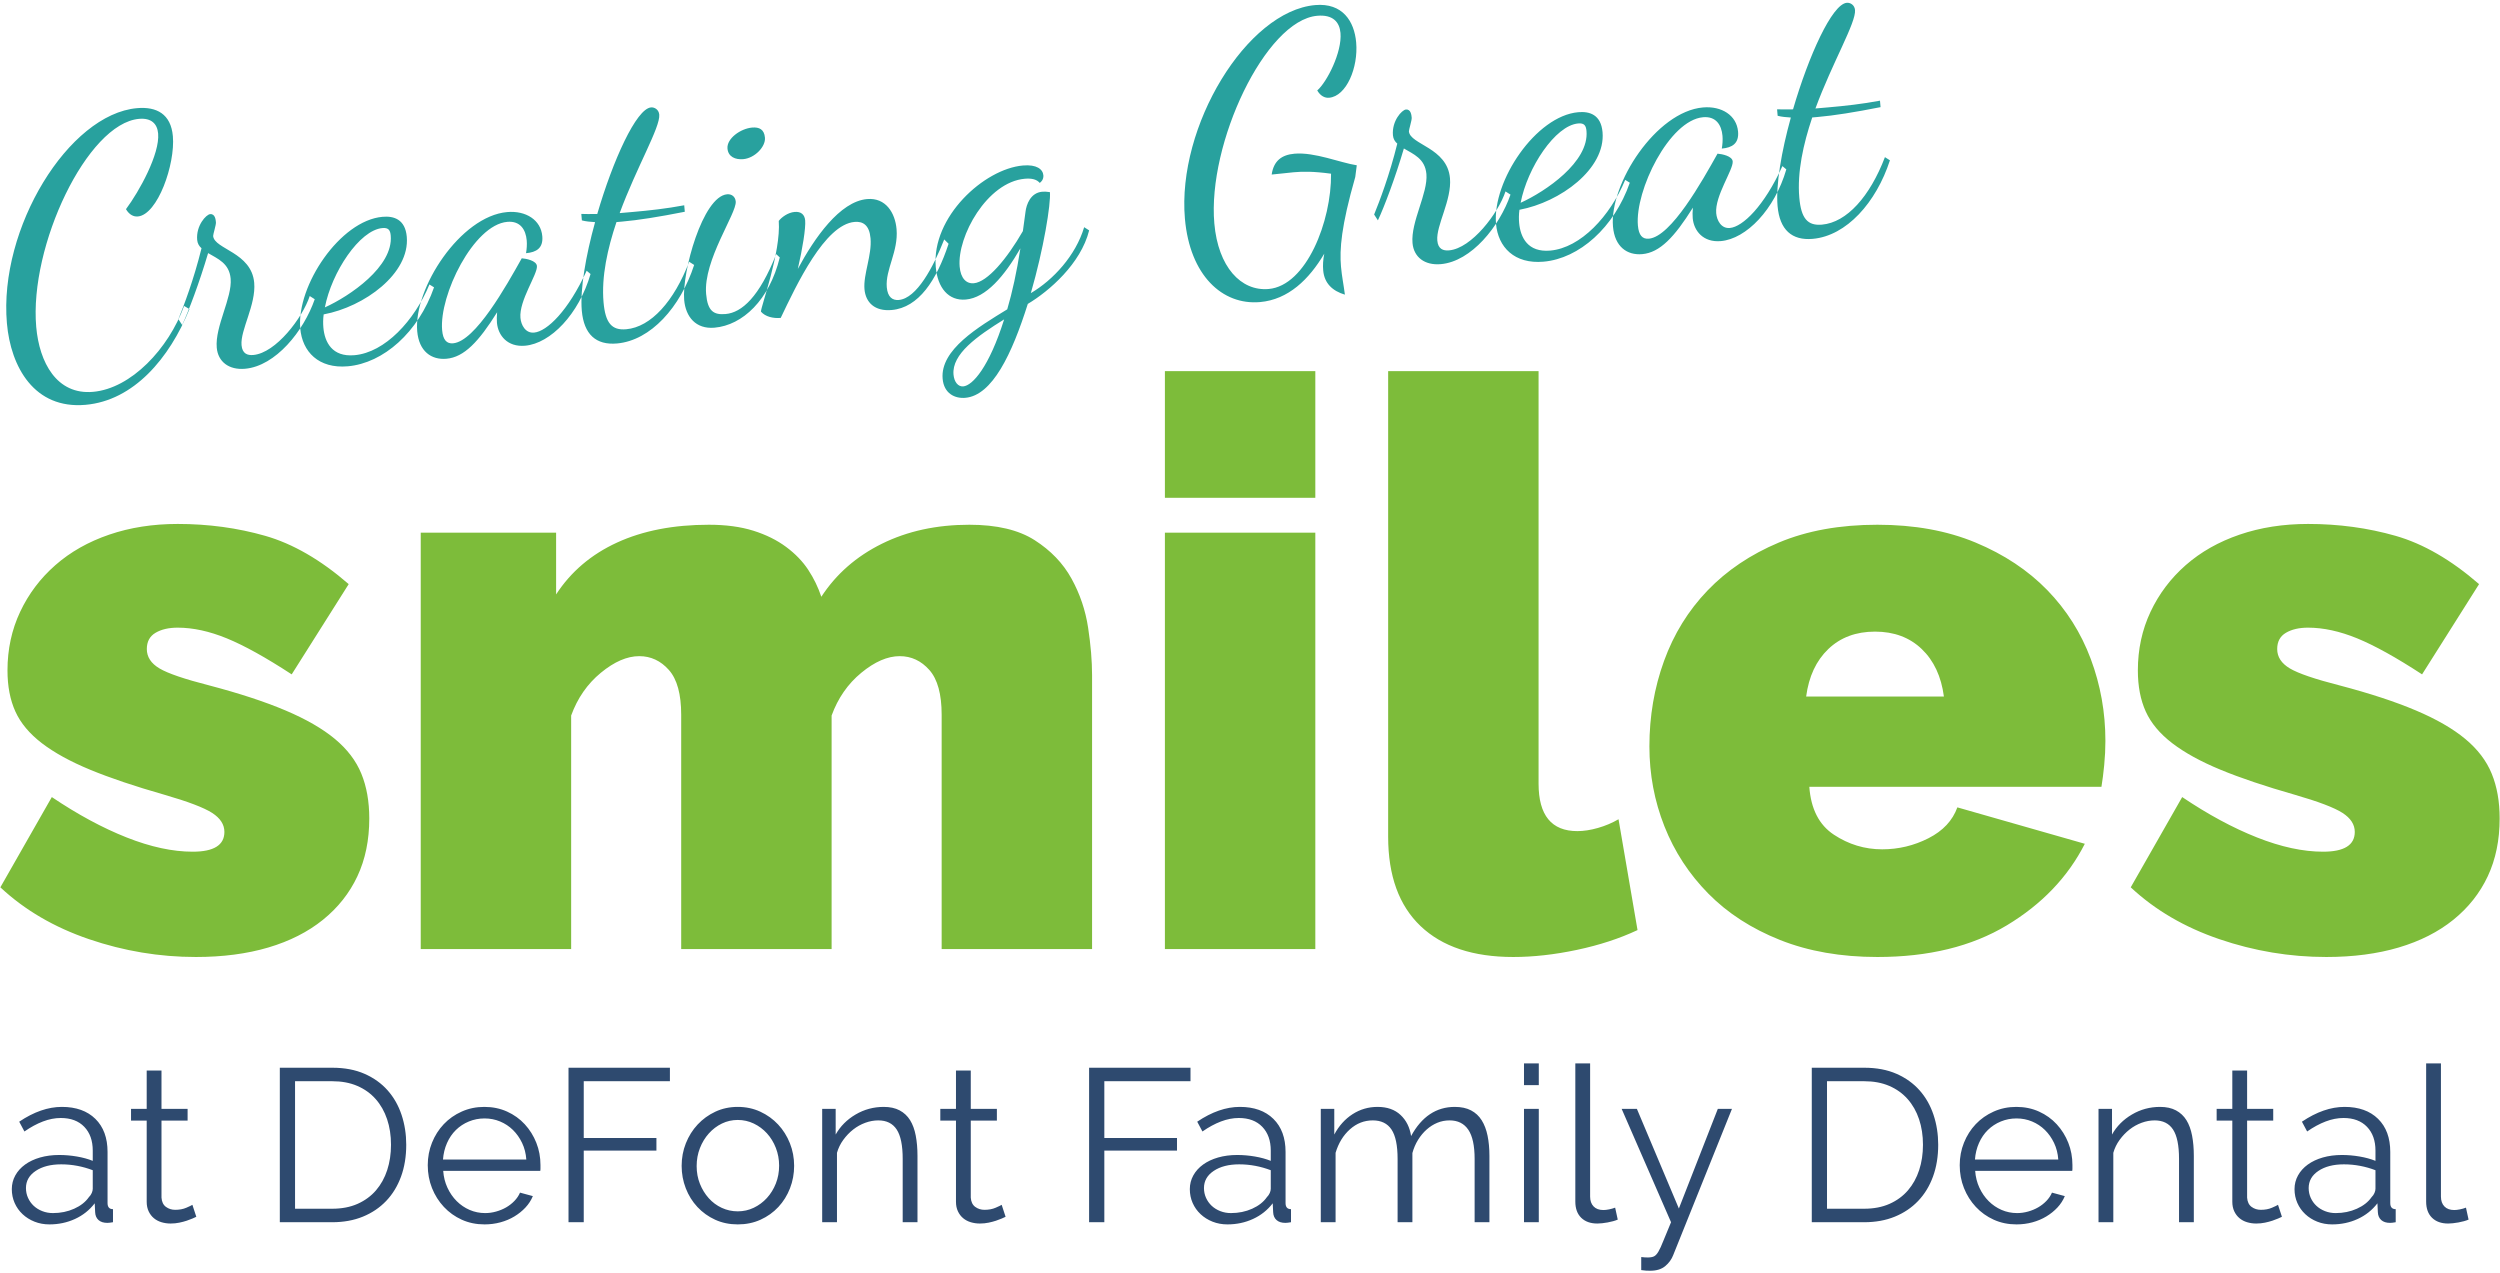 <?xml version="1.0" encoding="UTF-8"?>
<svg width="540px" height="275px" viewBox="0 0 540 275" version="1.1" xmlns="http://www.w3.org/2000/svg" xmlns:xlink="http://www.w3.org/1999/xlink">
    <!-- Generator: Sketch 44.1 (41455) - http://www.bohemiancoding.com/sketch -->
    <title>Group 2</title>
    <desc>Created with Sketch.</desc>
    <defs></defs>
    <g id="Page-1" stroke="none" stroke-width="1" fill="none" fill-rule="evenodd">
        <g id="Desktop-HD" transform="translate(-154, -169)">
            <g id="slide1" transform="translate(-3, 100)">
                <g id="Group-2" transform="translate(154, 43)">
                    <path d="M35.582,36.556 C24.35,36.556 9.53,61.828 9.53,79.378 C9.53,87.1 12.65,94.432 20.528,94.432 C28.796,94.432 37.61,86.554 41.744,77.662 L42.836,78.442 C37.61,88.66 29.108,97.084 18.656,97.084 C7.58,97.084 3.29,87.568 3.29,78.052 C3.29,57.46 20.528,34.216 35.348,34.216 C39.56,34.216 42.524,36.088 42.524,40.924 C42.524,47.008 37.766,57.538 33.476,57.538 C32.618,57.538 31.682,57.07 31.058,55.744 C34.256,52.156 39.404,44.512 39.404,40.066 C39.404,37.96 38.234,36.556 35.582,36.556 Z M40.964,81.718 L40.262,80.392 C41.666,77.662 44.318,72.202 46.58,65.572 C46.112,65.104 45.8,64.48 45.8,63.7 C45.8,60.58 48.218,58.396 49.076,58.396 C50.168,58.396 50.168,59.722 50.168,60.268 C50.168,60.814 49.31,62.842 49.31,63.154 C49.31,66.04 57.266,67.366 57.266,73.996 C57.266,78.754 53.366,83.902 53.366,87.178 C53.366,89.05 54.458,89.518 55.706,89.518 C60.62,89.518 67.016,82.42 68.966,77.896 L69.98,78.676 C67.016,85.306 60.308,92.326 53.678,92.326 C50.168,92.326 47.984,90.298 47.984,87.256 C47.984,82.654 52.274,76.804 52.274,72.67 C52.274,69.316 49.856,68.146 47.906,66.742 C45.488,72.904 42.602,78.91 40.964,81.718 Z M90.962,66.976 C90.962,74.932 80.51,81.25 71.618,82.108 C71.384,83.122 71.306,84.136 71.306,84.916 C71.306,88.114 72.632,91.468 77.468,91.468 C84.098,91.468 91.04,85.15 94.94,77.662 L95.876,78.364 C91.664,87.724 83.552,93.73 75.83,93.73 C69.512,93.73 66.314,89.752 66.314,84.682 C66.314,75.4 76.922,62.218 86.126,62.218 C88.544,62.218 90.962,63.154 90.962,66.976 Z M85.892,64.636 C80.9,64.636 74.114,73.216 72.008,80.626 C77.546,78.676 87.53,73.138 87.53,66.43 C87.53,65.26 87.218,64.636 85.892,64.636 Z M115.298,73.762 C116.234,73.918 118.418,74.542 118.418,75.712 C118.418,77.506 113.894,82.81 113.894,86.554 C113.894,88.114 114.674,89.986 116.546,89.986 C119.354,89.986 124.346,85.93 129.026,77.662 L129.806,78.442 C126.53,86.866 119.9,92.638 114.362,92.638 C110.54,92.638 108.746,89.908 108.746,87.178 C108.746,86.554 108.824,85.774 108.98,84.916 C104.456,90.922 101.024,93.964 97.202,93.964 C93.926,93.964 91.43,91.858 91.43,87.49 C91.43,78.208 102.896,63.544 113.036,63.544 C117.092,63.544 120.134,65.884 120.134,69.394 C120.134,71.968 118.574,72.748 116.312,72.748 C116.546,71.89 116.702,70.876 116.702,70.018 C116.702,67.678 115.688,65.65 112.88,65.65 C105.548,65.65 96.812,80.158 96.812,87.724 C96.812,89.83 97.514,90.766 98.918,90.766 C103.754,90.766 111.476,79.378 115.298,73.762 Z M151.256,65.416 L151.256,66.82 C145.562,67.444 141.038,67.756 137.528,67.756 L136.358,67.756 C133.94,73.294 132.068,79.222 132.068,84.76 C132.068,89.284 133.316,91 136.436,91 C141.818,91 147.278,85.852 151.256,77.662 L152.27,78.442 C148.526,87.256 141.506,93.886 134.174,93.886 C129.65,93.886 127.232,91.312 127.232,86.164 C127.232,81.562 129.104,74.464 131.756,67.366 C130.742,67.21 129.806,67.054 128.948,66.742 L128.948,65.338 C129.728,65.416 130.898,65.572 132.38,65.65 C136.748,54.418 142.754,43.732 145.952,43.732 C146.732,43.732 147.59,44.356 147.59,45.448 C147.59,48.178 141.74,56.29 137.216,65.884 L140.102,65.884 C143.534,65.884 147.356,65.806 151.256,65.416 Z M160.694,63.856 C161.63,63.856 162.41,64.48 162.41,65.572 C162.41,68.146 154.298,77.584 154.298,84.916 C154.298,88.66 155.546,89.596 158.12,89.596 C161.63,89.596 165.686,86.554 170.132,77.662 L170.834,78.442 C167.792,87.412 161.552,92.326 155.468,92.326 C151.412,92.326 149.462,89.44 149.462,85.774 C149.462,79.846 155.39,63.856 160.694,63.856 Z M164.828,56.602 C167.324,56.602 169.898,54.34 169.898,52.39 C169.898,50.596 168.884,49.972 167.324,49.972 C164.828,49.972 161.63,51.844 161.63,54.028 C161.63,55.822 163.112,56.602 164.828,56.602 Z M165.764,89.752 C165.764,88.816 171.224,77.35 171.302,70.564 C171.926,69.862 173.408,68.926 174.89,68.926 C176.294,68.926 176.996,69.706 176.996,70.954 C176.996,72.592 175.904,76.96 174.5,81.25 C178.634,74.932 184.796,67.522 190.724,67.522 C194.78,67.522 196.496,71.032 196.496,74.542 C196.496,79.378 193.298,83.044 193.298,86.866 C193.298,89.05 194.312,89.83 195.638,89.83 C199.538,89.83 203.672,83.434 206.558,77.662 L207.416,78.676 C204.14,86.32 199.772,91.858 193.922,91.858 C190.256,91.858 188.462,89.752 188.462,86.866 C188.462,83.668 190.724,79.69 190.724,76.024 C190.724,73.138 189.398,72.202 187.604,72.202 C181.13,72.202 173.954,84.604 169.898,91.468 C168.26,91.468 166.622,90.922 165.764,89.752 Z M228.164,67.288 C227.618,66.508 226.604,66.118 225.044,66.118 C216.854,66.118 209.366,77.272 209.366,83.824 C209.366,86.32 210.458,87.646 212.096,87.646 C215.06,87.646 219.662,83.044 223.64,77.35 L224.576,73.216 C224.888,71.734 225.98,69.238 228.554,69.238 C229.022,69.238 229.568,69.316 230.192,69.472 C230.192,72.046 227.774,81.562 224.186,90.844 C229.256,88.426 234.56,83.59 236.9,77.662 L237.914,78.442 C235.496,85.462 228.164,90.766 223.328,93.106 C218.96,103.636 213.968,112.138 208.118,112.138 C205.856,112.138 203.594,110.812 203.594,107.614 C203.594,101.296 212.252,97.162 218.804,93.886 C220.208,90.298 221.534,86.086 222.782,81.016 C218.804,86.71 214.436,91 210.068,91 C206.324,91 204.218,87.958 204.218,83.434 C204.218,72.592 216.464,63.232 224.888,63.232 C227.852,63.232 229.1,64.402 229.1,65.728 C229.1,66.664 228.398,67.21 228.164,67.288 Z M207.884,109.642 C209.912,109.642 213.812,105.976 217.946,95.992 C211.784,99.112 206.012,102.466 206.012,106.912 C206.012,108.55 206.792,109.642 207.884,109.642 Z M291.734,97.084 C291.656,94.978 291.422,93.106 291.422,91 C291.422,87.256 292.202,82.342 296.18,71.968 L296.726,69.472 C293.216,68.614 287.912,65.806 283.544,65.806 C280.814,65.806 278.942,66.898 278.24,69.862 C280.19,69.862 281.594,69.784 282.998,69.784 C285.026,69.784 287.21,69.94 291.032,70.798 C290.252,81.016 283.622,94.432 275.432,94.432 C269.426,94.432 264.98,88.738 264.98,79.3 C264.98,61.984 279.8,36.556 291.032,36.556 C294.464,36.556 295.712,38.35 295.712,40.69 C295.712,44.902 291.812,51.064 289.628,52.624 C290.252,53.95 291.188,54.418 292.046,54.418 C295.79,54.418 298.91,48.49 298.91,43.03 C298.91,38.428 296.726,34.216 290.798,34.216 C275.978,34.216 258.74,57.694 258.74,77.74 C258.74,89.986 265.136,97.084 273.326,97.084 C279.488,97.084 284.324,93.106 288.068,87.88 C287.678,89.206 287.522,90.376 287.522,91.468 C287.522,94.276 289.16,96.07 291.734,97.084 Z M300.236,81.718 L299.534,80.392 C300.938,77.662 303.59,72.202 305.852,65.572 C305.384,65.104 305.072,64.48 305.072,63.7 C305.072,60.58 307.49,58.396 308.348,58.396 C309.44,58.396 309.44,59.722 309.44,60.268 C309.44,60.814 308.582,62.842 308.582,63.154 C308.582,66.04 316.538,67.366 316.538,73.996 C316.538,78.754 312.638,83.902 312.638,87.178 C312.638,89.05 313.73,89.518 314.978,89.518 C319.892,89.518 326.288,82.42 328.238,77.896 L329.252,78.676 C326.288,85.306 319.58,92.326 312.95,92.326 C309.44,92.326 307.256,90.298 307.256,87.256 C307.256,82.654 311.546,76.804 311.546,72.67 C311.546,69.316 309.128,68.146 307.178,66.742 C304.76,72.904 301.874,78.91 300.236,81.718 Z M350.234,66.976 C350.234,74.932 339.782,81.25 330.89,82.108 C330.656,83.122 330.578,84.136 330.578,84.916 C330.578,88.114 331.904,91.468 336.74,91.468 C343.37,91.468 350.312,85.15 354.212,77.662 L355.148,78.364 C350.936,87.724 342.824,93.73 335.102,93.73 C328.784,93.73 325.586,89.752 325.586,84.682 C325.586,75.4 336.194,62.218 345.398,62.218 C347.816,62.218 350.234,63.154 350.234,66.976 Z M345.164,64.636 C340.172,64.636 333.386,73.216 331.28,80.626 C336.818,78.676 346.802,73.138 346.802,66.43 C346.802,65.26 346.49,64.636 345.164,64.636 Z M374.57,73.762 C375.506,73.918 377.69,74.542 377.69,75.712 C377.69,77.506 373.166,82.81 373.166,86.554 C373.166,88.114 373.946,89.986 375.818,89.986 C378.626,89.986 383.618,85.93 388.298,77.662 L389.078,78.442 C385.802,86.866 379.172,92.638 373.634,92.638 C369.812,92.638 368.018,89.908 368.018,87.178 C368.018,86.554 368.096,85.774 368.252,84.916 C363.728,90.922 360.296,93.964 356.474,93.964 C353.198,93.964 350.702,91.858 350.702,87.49 C350.702,78.208 362.168,63.544 372.308,63.544 C376.364,63.544 379.406,65.884 379.406,69.394 C379.406,71.968 377.846,72.748 375.584,72.748 C375.818,71.89 375.974,70.876 375.974,70.018 C375.974,67.678 374.96,65.65 372.152,65.65 C364.82,65.65 356.084,80.158 356.084,87.724 C356.084,89.83 356.786,90.766 358.19,90.766 C363.026,90.766 370.748,79.378 374.57,73.762 Z M410.528,65.416 L410.528,66.82 C404.834,67.444 400.31,67.756 396.8,67.756 L395.63,67.756 C393.212,73.294 391.34,79.222 391.34,84.76 C391.34,89.284 392.588,91 395.708,91 C401.09,91 406.55,85.852 410.528,77.662 L411.542,78.442 C407.798,87.256 400.778,93.886 393.446,93.886 C388.922,93.886 386.504,91.312 386.504,86.164 C386.504,81.562 388.376,74.464 391.028,67.366 C390.014,67.21 389.078,67.054 388.22,66.742 L388.22,65.338 C389,65.416 390.17,65.572 391.652,65.65 C396.02,54.418 402.026,43.732 405.224,43.732 C406.004,43.732 406.862,44.356 406.862,45.448 C406.862,48.178 401.012,56.29 396.488,65.884 L399.374,65.884 C402.806,65.884 406.628,65.806 410.528,65.416 Z" id="Creating-Great" fill="#28A19E" transform="translate(207.416, 73.177) rotate(-5) translate(-207.416, -73.177) "></path>
                    <path d="M13.682,290.47 C12.523,290.47 11.45,290.274 10.463,289.882 C9.475,289.491 8.614,288.95 7.878,288.261 C7.141,287.572 6.569,286.765 6.162,285.841 C5.755,284.916 5.551,283.921 5.551,282.856 C5.551,281.791 5.802,280.804 6.303,279.895 C6.804,278.986 7.509,278.203 8.418,277.545 C9.327,276.887 10.408,276.378 11.661,276.017 C12.914,275.657 14.293,275.477 15.797,275.477 C17.05,275.477 18.319,275.587 19.604,275.806 C20.889,276.025 22.032,276.339 23.035,276.746 L23.035,274.537 C23.035,272.375 22.424,270.66 21.202,269.39 C19.98,268.121 18.288,267.487 16.126,267.487 C14.873,267.487 13.588,267.738 12.272,268.239 C10.956,268.74 9.624,269.461 8.277,270.401 L7.149,268.286 C10.314,266.155 13.384,265.09 16.361,265.09 C19.432,265.09 21.844,265.952 23.599,267.675 C25.354,269.398 26.231,271.78 26.231,274.819 L26.231,285.864 C26.231,286.741 26.623,287.18 27.406,287.18 L27.406,290 C26.873,290.094 26.466,290.141 26.184,290.141 C25.369,290.141 24.735,289.937 24.28,289.53 C23.826,289.123 23.583,288.559 23.552,287.838 L23.458,285.911 C22.33,287.384 20.912,288.512 19.204,289.295 C17.497,290.078 15.656,290.47 13.682,290.47 Z M14.434,288.026 C16.095,288.026 17.622,287.713 19.017,287.086 C20.411,286.459 21.468,285.629 22.189,284.595 C22.471,284.313 22.682,284.008 22.823,283.678 C22.965,283.349 23.035,283.044 23.035,282.762 L23.035,278.767 C21.97,278.36 20.865,278.046 19.721,277.827 C18.578,277.608 17.411,277.498 16.22,277.498 C13.964,277.498 12.131,277.968 10.721,278.908 C9.311,279.848 8.606,281.086 8.606,282.621 C8.606,283.373 8.755,284.078 9.053,284.736 C9.35,285.394 9.757,285.966 10.274,286.452 C10.792,286.937 11.41,287.321 12.131,287.603 C12.852,287.885 13.619,288.026 14.434,288.026 Z M45.402,288.825 C45.214,288.919 44.94,289.044 44.58,289.201 C44.219,289.358 43.804,289.514 43.334,289.671 C42.864,289.828 42.331,289.969 41.736,290.094 C41.141,290.219 40.514,290.282 39.856,290.282 C39.167,290.282 38.509,290.188 37.882,290 C37.255,289.812 36.707,289.522 36.237,289.13 C35.767,288.739 35.391,288.245 35.109,287.65 C34.827,287.055 34.686,286.365 34.686,285.582 L34.686,268.051 L31.302,268.051 L31.302,265.513 L34.686,265.513 L34.686,257.241 L37.882,257.241 L37.882,265.513 L43.522,265.513 L43.522,268.051 L37.882,268.051 L37.882,284.689 C37.945,285.598 38.266,286.263 38.846,286.687 C39.425,287.11 40.091,287.321 40.843,287.321 C41.752,287.321 42.551,287.172 43.24,286.875 C43.929,286.577 44.368,286.365 44.556,286.24 L45.402,288.825 Z M63.44,290 L63.44,256.63 L74.767,256.63 C77.43,256.63 79.757,257.069 81.746,257.946 C83.736,258.823 85.397,260.014 86.728,261.518 C88.06,263.022 89.063,264.784 89.737,266.805 C90.41,268.827 90.747,270.981 90.747,273.268 C90.747,275.806 90.371,278.101 89.619,280.154 C88.867,282.206 87.794,283.96 86.4,285.418 C85.005,286.875 83.329,288.002 81.371,288.801 C79.412,289.601 77.211,290 74.767,290 L63.44,290 Z M87.457,273.268 C87.457,271.263 87.175,269.422 86.611,267.745 C86.047,266.069 85.225,264.62 84.144,263.398 C83.062,262.176 81.739,261.228 80.172,260.555 C78.605,259.881 76.804,259.544 74.767,259.544 L66.73,259.544 L66.73,287.086 L74.767,287.086 C76.835,287.086 78.66,286.734 80.243,286.029 C81.825,285.323 83.149,284.352 84.214,283.115 C85.279,281.877 86.086,280.42 86.635,278.743 C87.183,277.067 87.457,275.242 87.457,273.268 Z M107.662,290.47 C105.876,290.47 104.239,290.133 102.751,289.459 C101.262,288.786 99.97,287.862 98.873,286.687 C97.776,285.511 96.923,284.156 96.311,282.621 C95.7,281.086 95.395,279.441 95.395,277.686 C95.395,275.963 95.7,274.341 96.311,272.822 C96.923,271.302 97.768,269.97 98.85,268.827 C99.931,267.683 101.223,266.774 102.727,266.101 C104.231,265.427 105.86,265.09 107.615,265.09 C109.401,265.09 111.038,265.427 112.526,266.101 C114.015,266.774 115.292,267.691 116.357,268.85 C117.422,270.009 118.253,271.341 118.848,272.845 C119.443,274.349 119.741,275.947 119.741,277.639 L119.741,278.391 C119.741,278.642 119.725,278.814 119.694,278.908 L98.732,278.908 C98.826,280.224 99.131,281.438 99.648,282.55 C100.166,283.663 100.831,284.626 101.646,285.441 C102.461,286.256 103.393,286.89 104.442,287.344 C105.492,287.799 106.612,288.026 107.803,288.026 C108.586,288.026 109.37,287.916 110.153,287.697 C110.936,287.478 111.657,287.18 112.315,286.804 C112.973,286.428 113.568,285.966 114.101,285.418 C114.634,284.869 115.041,284.266 115.323,283.608 L118.096,284.36 C117.72,285.269 117.187,286.091 116.498,286.827 C115.809,287.564 115.01,288.206 114.101,288.755 C113.192,289.303 112.19,289.726 111.093,290.024 C109.996,290.321 108.853,290.47 107.662,290.47 Z M116.686,276.464 C116.592,275.148 116.287,273.95 115.769,272.868 C115.252,271.787 114.595,270.855 113.796,270.072 C112.996,269.289 112.072,268.678 111.022,268.239 C109.973,267.8 108.853,267.581 107.662,267.581 C106.471,267.581 105.343,267.8 104.278,268.239 C103.213,268.678 102.281,269.289 101.481,270.072 C100.682,270.855 100.04,271.795 99.555,272.892 C99.069,273.989 98.779,275.179 98.685,276.464 L116.686,276.464 Z M125.799,290 L125.799,256.63 L147.701,256.63 L147.701,259.544 L129.089,259.544 L129.089,271.811 L144.787,271.811 L144.787,274.537 L129.089,274.537 L129.089,290 L125.799,290 Z M162.36,290.47 C160.574,290.47 158.945,290.133 157.472,289.459 C155.999,288.786 154.723,287.869 153.642,286.71 C152.56,285.551 151.722,284.203 151.127,282.668 C150.532,281.133 150.234,279.519 150.234,277.827 C150.234,276.104 150.539,274.474 151.15,272.939 C151.762,271.404 152.607,270.056 153.689,268.897 C154.77,267.738 156.046,266.813 157.519,266.124 C158.992,265.435 160.605,265.09 162.36,265.09 C164.115,265.09 165.736,265.435 167.225,266.124 C168.713,266.813 169.997,267.738 171.078,268.897 C172.16,270.056 173.005,271.404 173.617,272.939 C174.228,274.474 174.533,276.104 174.533,277.827 C174.533,279.519 174.235,281.133 173.64,282.668 C173.045,284.203 172.207,285.551 171.125,286.71 C170.044,287.869 168.76,288.786 167.272,289.459 C165.783,290.133 164.146,290.47 162.36,290.47 Z M153.477,277.874 C153.477,279.253 153.712,280.529 154.182,281.704 C154.652,282.88 155.286,283.913 156.085,284.807 C156.885,285.7 157.824,286.397 158.905,286.898 C159.987,287.399 161.138,287.65 162.36,287.65 C163.582,287.65 164.733,287.392 165.815,286.875 C166.896,286.357 167.843,285.653 168.658,284.76 C169.473,283.866 170.115,282.825 170.585,281.634 C171.055,280.443 171.29,279.159 171.29,277.78 C171.29,276.433 171.055,275.156 170.585,273.95 C170.115,272.743 169.473,271.694 168.658,270.8 C167.843,269.907 166.896,269.203 165.815,268.685 C164.733,268.168 163.582,267.91 162.36,267.91 C161.138,267.91 159.994,268.168 158.929,268.685 C157.864,269.203 156.924,269.915 156.109,270.824 C155.294,271.733 154.652,272.79 154.182,273.997 C153.712,275.203 153.477,276.495 153.477,277.874 Z M201.177,290 L197.981,290 L197.981,276.323 C197.981,273.409 197.55,271.294 196.689,269.978 C195.827,268.662 194.503,268.004 192.717,268.004 C191.777,268.004 190.837,268.176 189.897,268.521 C188.957,268.866 188.088,269.351 187.288,269.978 C186.489,270.605 185.777,271.349 185.15,272.211 C184.523,273.072 184.069,274.004 183.787,275.007 L183.787,290 L180.591,290 L180.591,265.513 L183.505,265.513 L183.505,271.059 C184.508,269.273 185.941,267.832 187.805,266.735 C189.67,265.638 191.699,265.09 193.892,265.09 C195.239,265.09 196.383,265.341 197.323,265.842 C198.263,266.343 199.015,267.048 199.579,267.957 C200.143,268.866 200.55,269.978 200.801,271.294 C201.052,272.61 201.177,274.067 201.177,275.665 L201.177,290 Z M220.207,288.825 C220.019,288.919 219.745,289.044 219.385,289.201 C219.024,289.358 218.609,289.514 218.139,289.671 C217.669,289.828 217.136,289.969 216.541,290.094 C215.946,290.219 215.319,290.282 214.661,290.282 C213.972,290.282 213.314,290.188 212.687,290 C212.06,289.812 211.512,289.522 211.042,289.13 C210.572,288.739 210.196,288.245 209.914,287.65 C209.632,287.055 209.491,286.365 209.491,285.582 L209.491,268.051 L206.107,268.051 L206.107,265.513 L209.491,265.513 L209.491,257.241 L212.687,257.241 L212.687,265.513 L218.327,265.513 L218.327,268.051 L212.687,268.051 L212.687,284.689 C212.75,285.598 213.071,286.263 213.65,286.687 C214.23,287.11 214.896,287.321 215.648,287.321 C216.557,287.321 217.356,287.172 218.045,286.875 C218.734,286.577 219.173,286.365 219.361,286.24 L220.207,288.825 Z M238.245,290 L238.245,256.63 L260.147,256.63 L260.147,259.544 L241.535,259.544 L241.535,271.811 L257.233,271.811 L257.233,274.537 L241.535,274.537 L241.535,290 L238.245,290 Z M268.132,290.47 C266.973,290.47 265.9,290.274 264.913,289.882 C263.925,289.491 263.064,288.95 262.327,288.261 C261.591,287.572 261.019,286.765 260.612,285.841 C260.205,284.916 260.001,283.921 260.001,282.856 C260.001,281.791 260.252,280.804 260.753,279.895 C261.254,278.986 261.959,278.203 262.868,277.545 C263.777,276.887 264.858,276.378 266.111,276.017 C267.364,275.657 268.743,275.477 270.247,275.477 C271.5,275.477 272.769,275.587 274.054,275.806 C275.339,276.025 276.482,276.339 277.485,276.746 L277.485,274.537 C277.485,272.375 276.874,270.66 275.652,269.39 C274.43,268.121 272.738,267.487 270.576,267.487 C269.323,267.487 268.038,267.738 266.722,268.239 C265.406,268.74 264.074,269.461 262.727,270.401 L261.599,268.286 C264.764,266.155 267.834,265.09 270.811,265.09 C273.882,265.09 276.294,265.952 278.049,267.675 C279.804,269.398 280.681,271.78 280.681,274.819 L280.681,285.864 C280.681,286.741 281.073,287.18 281.856,287.18 L281.856,290 C281.323,290.094 280.916,290.141 280.634,290.141 C279.819,290.141 279.185,289.937 278.731,289.53 C278.276,289.123 278.033,288.559 278.002,287.838 L277.908,285.911 C276.78,287.384 275.362,288.512 273.654,289.295 C271.947,290.078 270.106,290.47 268.132,290.47 Z M268.884,288.026 C270.545,288.026 272.072,287.713 273.466,287.086 C274.861,286.459 275.918,285.629 276.639,284.595 C276.921,284.313 277.132,284.008 277.274,283.678 C277.415,283.349 277.485,283.044 277.485,282.762 L277.485,278.767 C276.42,278.36 275.315,278.046 274.171,277.827 C273.028,277.608 271.861,277.498 270.67,277.498 C268.414,277.498 266.581,277.968 265.171,278.908 C263.761,279.848 263.056,281.086 263.056,282.621 C263.056,283.373 263.205,284.078 263.502,284.736 C263.8,285.394 264.207,285.966 264.724,286.452 C265.242,286.937 265.86,287.321 266.581,287.603 C267.302,287.885 268.069,288.026 268.884,288.026 Z M324.715,290 L321.519,290 L321.519,276.323 C321.519,273.472 321.065,271.372 320.156,270.025 C319.247,268.678 317.9,268.004 316.114,268.004 C315.174,268.004 314.289,268.176 313.459,268.521 C312.628,268.866 311.861,269.351 311.156,269.978 C310.45,270.605 309.832,271.349 309.299,272.211 C308.766,273.072 308.359,274.02 308.077,275.054 L308.077,290 L304.881,290 L304.881,276.323 C304.881,273.409 304.442,271.294 303.565,269.978 C302.688,268.662 301.34,268.004 299.523,268.004 C297.674,268.004 296.029,268.646 294.588,269.931 C293.147,271.216 292.113,272.908 291.486,275.007 L291.486,290 L288.29,290 L288.29,265.513 L291.204,265.513 L291.204,271.059 C292.207,269.179 293.523,267.714 295.152,266.664 C296.781,265.615 298.583,265.09 300.557,265.09 C302.625,265.09 304.278,265.67 305.515,266.829 C306.753,267.988 307.513,269.508 307.795,271.388 C310.082,267.189 313.231,265.09 317.242,265.09 C318.621,265.09 319.788,265.341 320.743,265.842 C321.699,266.343 322.467,267.056 323.046,267.981 C323.626,268.905 324.049,270.017 324.315,271.317 C324.582,272.618 324.715,274.067 324.715,275.665 L324.715,290 Z M332.183,290 L332.183,265.513 L335.379,265.513 L335.379,290 L332.183,290 Z M332.183,260.39 L332.183,255.69 L335.379,255.69 L335.379,260.39 L332.183,260.39 Z M343.27,255.69 L346.466,255.69 L346.466,284.454 C346.466,285.363 346.717,286.075 347.218,286.592 C347.719,287.11 348.424,287.368 349.333,287.368 C349.678,287.368 350.085,287.321 350.555,287.227 C351.025,287.133 351.464,287.008 351.871,286.851 L352.435,289.436 C351.84,289.687 351.111,289.89 350.25,290.047 C349.388,290.204 348.644,290.282 348.017,290.282 C346.544,290.282 345.385,289.867 344.539,289.036 C343.693,288.206 343.27,287.039 343.27,285.535 L343.27,255.69 Z M357.506,297.52 C357.757,297.551 357.999,297.575 358.235,297.591 C358.47,297.606 358.697,297.614 358.916,297.614 C359.48,297.614 359.926,297.536 360.255,297.379 C360.585,297.222 360.906,296.878 361.219,296.345 C361.532,295.812 361.885,295.045 362.276,294.042 C362.668,293.039 363.224,291.692 363.945,290 L353.276,265.513 L356.566,265.513 L365.637,287.039 L374.05,265.513 L377.105,265.513 L364.415,297.097 C364.07,298.006 363.499,298.797 362.7,299.471 C361.9,300.144 360.812,300.481 359.433,300.481 C359.12,300.481 358.822,300.473 358.54,300.457 C358.258,300.442 357.913,300.403 357.506,300.34 L357.506,297.52 Z M394.344,290 L394.344,256.63 L405.671,256.63 C408.334,256.63 410.661,257.069 412.651,257.946 C414.64,258.823 416.301,260.014 417.632,261.518 C418.964,263.022 419.967,264.784 420.64,266.805 C421.314,268.827 421.651,270.981 421.651,273.268 C421.651,275.806 421.275,278.101 420.523,280.154 C419.771,282.206 418.698,283.96 417.303,285.418 C415.909,286.875 414.233,288.002 412.274,288.801 C410.316,289.601 408.115,290 405.671,290 L394.344,290 Z M418.361,273.268 C418.361,271.263 418.079,269.422 417.515,267.745 C416.951,266.069 416.129,264.62 415.048,263.398 C413.966,262.176 412.643,261.228 411.076,260.555 C409.509,259.881 407.708,259.544 405.671,259.544 L397.634,259.544 L397.634,287.086 L405.671,287.086 C407.739,287.086 409.564,286.734 411.147,286.029 C412.729,285.323 414.053,284.352 415.118,283.115 C416.183,281.877 416.99,280.42 417.538,278.743 C418.087,277.067 418.361,275.242 418.361,273.268 Z M438.566,290.47 C436.78,290.47 435.143,290.133 433.654,289.459 C432.166,288.786 430.874,287.862 429.777,286.687 C428.68,285.511 427.827,284.156 427.216,282.621 C426.604,281.086 426.299,279.441 426.299,277.686 C426.299,275.963 426.604,274.341 427.216,272.822 C427.827,271.302 428.672,269.97 429.753,268.827 C430.835,267.683 432.127,266.774 433.631,266.101 C435.135,265.427 436.764,265.09 438.519,265.09 C440.305,265.09 441.942,265.427 443.43,266.101 C444.919,266.774 446.196,267.691 447.261,268.85 C448.326,270.009 449.157,271.341 449.752,272.845 C450.347,274.349 450.645,275.947 450.645,277.639 L450.645,278.391 C450.645,278.642 450.629,278.814 450.598,278.908 L429.636,278.908 C429.73,280.224 430.035,281.438 430.553,282.55 C431.07,283.663 431.735,284.626 432.55,285.441 C433.365,286.256 434.297,286.89 435.346,287.344 C436.396,287.799 437.516,288.026 438.707,288.026 C439.49,288.026 440.274,287.916 441.057,287.697 C441.84,287.478 442.561,287.18 443.219,286.804 C443.877,286.428 444.472,285.966 445.005,285.418 C445.538,284.869 445.945,284.266 446.227,283.608 L449,284.36 C448.624,285.269 448.091,286.091 447.402,286.827 C446.713,287.564 445.914,288.206 445.005,288.755 C444.096,289.303 443.094,289.726 441.997,290.024 C440.9,290.321 439.757,290.47 438.566,290.47 Z M447.59,276.464 C447.496,275.148 447.191,273.95 446.673,272.868 C446.156,271.787 445.499,270.855 444.7,270.072 C443.9,269.289 442.976,268.678 441.926,268.239 C440.877,267.8 439.757,267.581 438.566,267.581 C437.375,267.581 436.247,267.8 435.182,268.239 C434.117,268.678 433.185,269.289 432.385,270.072 C431.586,270.855 430.944,271.795 430.459,272.892 C429.973,273.989 429.683,275.179 429.589,276.464 L447.59,276.464 Z M476.866,290 L473.67,290 L473.67,276.323 C473.67,273.409 473.239,271.294 472.377,269.978 C471.516,268.662 470.192,268.004 468.406,268.004 C467.466,268.004 466.526,268.176 465.586,268.521 C464.646,268.866 463.777,269.351 462.978,269.978 C462.178,270.605 461.466,271.349 460.839,272.211 C460.212,273.072 459.758,274.004 459.476,275.007 L459.476,290 L456.28,290 L456.28,265.513 L459.194,265.513 L459.194,271.059 C460.197,269.273 461.63,267.832 463.495,266.735 C465.359,265.638 467.388,265.09 469.581,265.09 C470.928,265.09 472.072,265.341 473.012,265.842 C473.952,266.343 474.704,267.048 475.268,267.957 C475.832,268.866 476.239,269.978 476.49,271.294 C476.741,272.61 476.866,274.067 476.866,275.665 L476.866,290 Z M495.896,288.825 C495.708,288.919 495.434,289.044 495.074,289.201 C494.713,289.358 494.298,289.514 493.828,289.671 C493.358,289.828 492.825,289.969 492.23,290.094 C491.635,290.219 491.008,290.282 490.35,290.282 C489.661,290.282 489.003,290.188 488.376,290 C487.749,289.812 487.201,289.522 486.731,289.13 C486.261,288.739 485.885,288.245 485.603,287.65 C485.321,287.055 485.18,286.365 485.18,285.582 L485.18,268.051 L481.796,268.051 L481.796,265.513 L485.18,265.513 L485.18,257.241 L488.376,257.241 L488.376,265.513 L494.016,265.513 L494.016,268.051 L488.376,268.051 L488.376,284.689 C488.439,285.598 488.76,286.263 489.339,286.687 C489.919,287.11 490.585,287.321 491.337,287.321 C492.246,287.321 493.045,287.172 493.734,286.875 C494.423,286.577 494.862,286.365 495.05,286.24 L495.896,288.825 Z M506.748,290.47 C505.589,290.47 504.516,290.274 503.529,289.882 C502.541,289.491 501.68,288.95 500.943,288.261 C500.207,287.572 499.635,286.765 499.228,285.841 C498.821,284.916 498.617,283.921 498.617,282.856 C498.617,281.791 498.868,280.804 499.369,279.895 C499.87,278.986 500.575,278.203 501.484,277.545 C502.393,276.887 503.474,276.378 504.727,276.017 C505.98,275.657 507.359,275.477 508.863,275.477 C510.116,275.477 511.385,275.587 512.67,275.806 C513.955,276.025 515.098,276.339 516.101,276.746 L516.101,274.537 C516.101,272.375 515.49,270.66 514.268,269.39 C513.046,268.121 511.354,267.487 509.192,267.487 C507.939,267.487 506.654,267.738 505.338,268.239 C504.022,268.74 502.69,269.461 501.343,270.401 L500.215,268.286 C503.38,266.155 506.45,265.09 509.427,265.09 C512.498,265.09 514.91,265.952 516.665,267.675 C518.42,269.398 519.297,271.78 519.297,274.819 L519.297,285.864 C519.297,286.741 519.689,287.18 520.472,287.18 L520.472,290 C519.939,290.094 519.532,290.141 519.25,290.141 C518.435,290.141 517.801,289.937 517.346,289.53 C516.892,289.123 516.649,288.559 516.618,287.838 L516.524,285.911 C515.396,287.384 513.978,288.512 512.27,289.295 C510.563,290.078 508.722,290.47 506.748,290.47 Z M507.5,288.026 C509.161,288.026 510.688,287.713 512.082,287.086 C513.477,286.459 514.534,285.629 515.255,284.595 C515.537,284.313 515.748,284.008 515.889,283.678 C516.03,283.349 516.101,283.044 516.101,282.762 L516.101,278.767 C515.036,278.36 513.931,278.046 512.788,277.827 C511.644,277.608 510.477,277.498 509.286,277.498 C507.03,277.498 505.197,277.968 503.787,278.908 C502.377,279.848 501.672,281.086 501.672,282.621 C501.672,283.373 501.821,284.078 502.118,284.736 C502.416,285.394 502.823,285.966 503.341,286.452 C503.858,286.937 504.476,287.321 505.197,287.603 C505.918,287.885 506.685,288.026 507.5,288.026 Z M527.047,255.69 L530.243,255.69 L530.243,284.454 C530.243,285.363 530.494,286.075 530.995,286.592 C531.496,287.11 532.201,287.368 533.11,287.368 C533.455,287.368 533.862,287.321 534.332,287.227 C534.802,287.133 535.241,287.008 535.648,286.851 L536.212,289.436 C535.617,289.687 534.888,289.89 534.027,290.047 C533.165,290.204 532.421,290.282 531.794,290.282 C530.321,290.282 529.162,289.867 528.316,289.036 C527.47,288.206 527.047,287.039 527.047,285.535 L527.047,255.69 Z" id="at-DeFont-Family-Den" fill="#2E4A6F"></path>
                    <path d="M45.315,232.71 C37.449,232.71 29.754,231.428 22.23,228.863 C14.706,226.297 8.322,222.564 3.078,217.662 L14.193,198.168 C19.779,201.93 25.165,204.837 30.352,206.889 C35.54,208.941 40.299,209.967 44.631,209.967 C49.191,209.967 51.471,208.542 51.471,205.692 C51.471,204.096 50.588,202.728 48.821,201.588 C47.053,200.448 43.605,199.137 38.475,197.655 C32.091,195.831 26.762,194.036 22.486,192.268 C18.211,190.501 14.735,188.592 12.056,186.54 C9.376,184.488 7.467,182.208 6.327,179.7 C5.187,177.192 4.617,174.228 4.617,170.808 C4.617,166.248 5.529,162.03 7.353,158.154 C9.177,154.278 11.713,150.915 14.963,148.065 C18.212,145.215 22.087,143.021 26.59,141.482 C31.094,139.942 36.024,139.173 41.382,139.173 C47.994,139.173 54.292,140.028 60.278,141.738 C66.263,143.448 72.276,146.925 78.318,152.169 L66.006,171.663 C60.42,168.015 55.746,165.422 51.984,163.882 C48.222,162.343 44.688,161.574 41.382,161.574 C39.444,161.574 37.848,161.944 36.594,162.685 C35.34,163.427 34.713,164.595 34.713,166.191 C34.713,167.901 35.625,169.297 37.449,170.381 C39.273,171.464 42.864,172.689 48.222,174.057 C54.72,175.767 60.192,177.562 64.638,179.444 C69.084,181.325 72.646,183.376 75.326,185.6 C78.005,187.823 79.914,190.33 81.054,193.124 C82.194,195.917 82.764,199.137 82.764,202.785 C82.764,207.459 81.909,211.62 80.199,215.268 C78.489,218.916 76.01,222.051 72.76,224.673 C69.511,227.295 65.579,229.29 60.962,230.658 C56.344,232.026 51.129,232.71 45.315,232.71 Z M238.887,231 L206.397,231 L206.397,180.384 C206.397,175.938 205.514,172.718 203.746,170.722 C201.979,168.727 199.842,167.73 197.334,167.73 C194.712,167.73 191.948,168.927 189.041,171.321 C186.133,173.715 183.996,176.793 182.628,180.555 L182.628,231 L150.138,231 L150.138,180.384 C150.138,175.938 149.255,172.718 147.488,170.722 C145.72,168.727 143.583,167.73 141.075,167.73 C138.453,167.73 135.689,168.927 132.781,171.321 C129.874,173.715 127.737,176.793 126.369,180.555 L126.369,231 L93.879,231 L93.879,141.054 L123.12,141.054 L123.12,154.392 C126.312,149.49 130.701,145.757 136.287,143.191 C141.873,140.626 148.485,139.344 156.123,139.344 C159.771,139.344 162.963,139.771 165.699,140.626 C168.435,141.482 170.8,142.65 172.796,144.132 C174.791,145.614 176.386,147.267 177.583,149.091 C178.781,150.915 179.721,152.853 180.405,154.905 C183.597,150.003 187.957,146.184 193.487,143.448 C199.016,140.712 205.314,139.344 212.382,139.344 C218.31,139.344 223.012,140.455 226.489,142.679 C229.967,144.902 232.617,147.666 234.441,150.972 C236.265,154.278 237.462,157.812 238.032,161.574 C238.602,165.336 238.887,168.756 238.887,171.834 L238.887,231 Z M254.619,231 L254.619,141.054 L287.109,141.054 L287.109,231 L254.619,231 Z M254.619,133.53 L254.619,106.17 L287.109,106.17 L287.109,133.53 L254.619,133.53 Z M302.841,106.17 L335.331,106.17 L335.331,195.261 C335.331,202.101 338.124,205.521 343.71,205.521 C345.078,205.521 346.56,205.293 348.156,204.837 C349.752,204.381 351.234,203.754 352.602,202.956 L356.706,226.896 C352.83,228.72 348.47,230.145 343.625,231.171 C338.779,232.197 334.191,232.71 329.859,232.71 C321.195,232.71 314.526,230.487 309.852,226.041 C305.178,221.595 302.841,215.154 302.841,206.718 L302.841,106.17 Z M408.519,232.71 C400.653,232.71 393.642,231.485 387.486,229.034 C381.33,226.582 376.172,223.248 372.01,219.03 C367.849,214.812 364.686,209.967 362.52,204.495 C360.354,199.023 359.271,193.266 359.271,187.224 C359.271,180.726 360.325,174.57 362.435,168.756 C364.544,162.942 367.678,157.869 371.839,153.537 C376.001,149.205 381.13,145.757 387.229,143.191 C393.329,140.626 400.425,139.344 408.519,139.344 C416.499,139.344 423.567,140.626 429.723,143.191 C435.879,145.757 441.037,149.176 445.199,153.452 C449.36,157.727 452.494,162.685 454.603,168.328 C456.713,173.972 457.767,179.871 457.767,186.027 C457.767,187.737 457.682,189.475 457.51,191.243 C457.339,193.01 457.14,194.577 456.912,195.945 L393.813,195.945 C394.155,200.733 395.922,204.181 399.114,206.291 C402.306,208.4 405.783,209.454 409.545,209.454 C413.079,209.454 416.413,208.656 419.548,207.06 C422.684,205.464 424.764,203.241 425.79,200.391 L453.321,208.257 C449.673,215.439 444.059,221.31 436.478,225.87 C428.896,230.43 419.577,232.71 408.519,232.71 Z M422.883,176.451 C422.313,172.119 420.717,168.699 418.095,166.191 C415.473,163.683 412.11,162.429 408.006,162.429 C403.902,162.429 400.539,163.683 397.917,166.191 C395.295,168.699 393.699,172.119 393.129,176.451 L422.883,176.451 Z M505.476,232.71 C497.61,232.71 489.915,231.428 482.391,228.863 C474.867,226.297 468.483,222.564 463.239,217.662 L474.354,198.168 C479.94,201.93 485.326,204.837 490.514,206.889 C495.701,208.941 500.46,209.967 504.792,209.967 C509.352,209.967 511.632,208.542 511.632,205.692 C511.632,204.096 510.749,202.728 508.981,201.588 C507.214,200.448 503.766,199.137 498.636,197.655 C492.252,195.831 486.923,194.036 482.647,192.268 C478.372,190.501 474.896,188.592 472.216,186.54 C469.537,184.488 467.628,182.208 466.488,179.7 C465.348,177.192 464.778,174.228 464.778,170.808 C464.778,166.248 465.69,162.03 467.514,158.154 C469.338,154.278 471.874,150.915 475.123,148.065 C478.373,145.215 482.248,143.021 486.752,141.482 C491.255,139.942 496.185,139.173 501.543,139.173 C508.155,139.173 514.453,140.028 520.438,141.738 C526.424,143.448 532.437,146.925 538.479,152.169 L526.167,171.663 C520.581,168.015 515.907,165.422 512.145,163.882 C508.383,162.343 504.849,161.574 501.543,161.574 C499.605,161.574 498.009,161.944 496.755,162.685 C495.501,163.427 494.874,164.595 494.874,166.191 C494.874,167.901 495.786,169.297 497.61,170.381 C499.434,171.464 503.025,172.689 508.383,174.057 C514.881,175.767 520.353,177.562 524.799,179.444 C529.245,181.325 532.807,183.376 535.486,185.6 C538.166,187.823 540.075,190.33 541.215,193.124 C542.355,195.917 542.925,199.137 542.925,202.785 C542.925,207.459 542.07,211.62 540.36,215.268 C538.65,218.916 536.171,222.051 532.922,224.673 C529.672,227.295 525.74,229.29 521.122,230.658 C516.505,232.026 511.29,232.71 505.476,232.71 Z" id="smiles" fill="#7DBC3A"></path>
                </g>
            </g>
        </g>
    </g>
</svg>